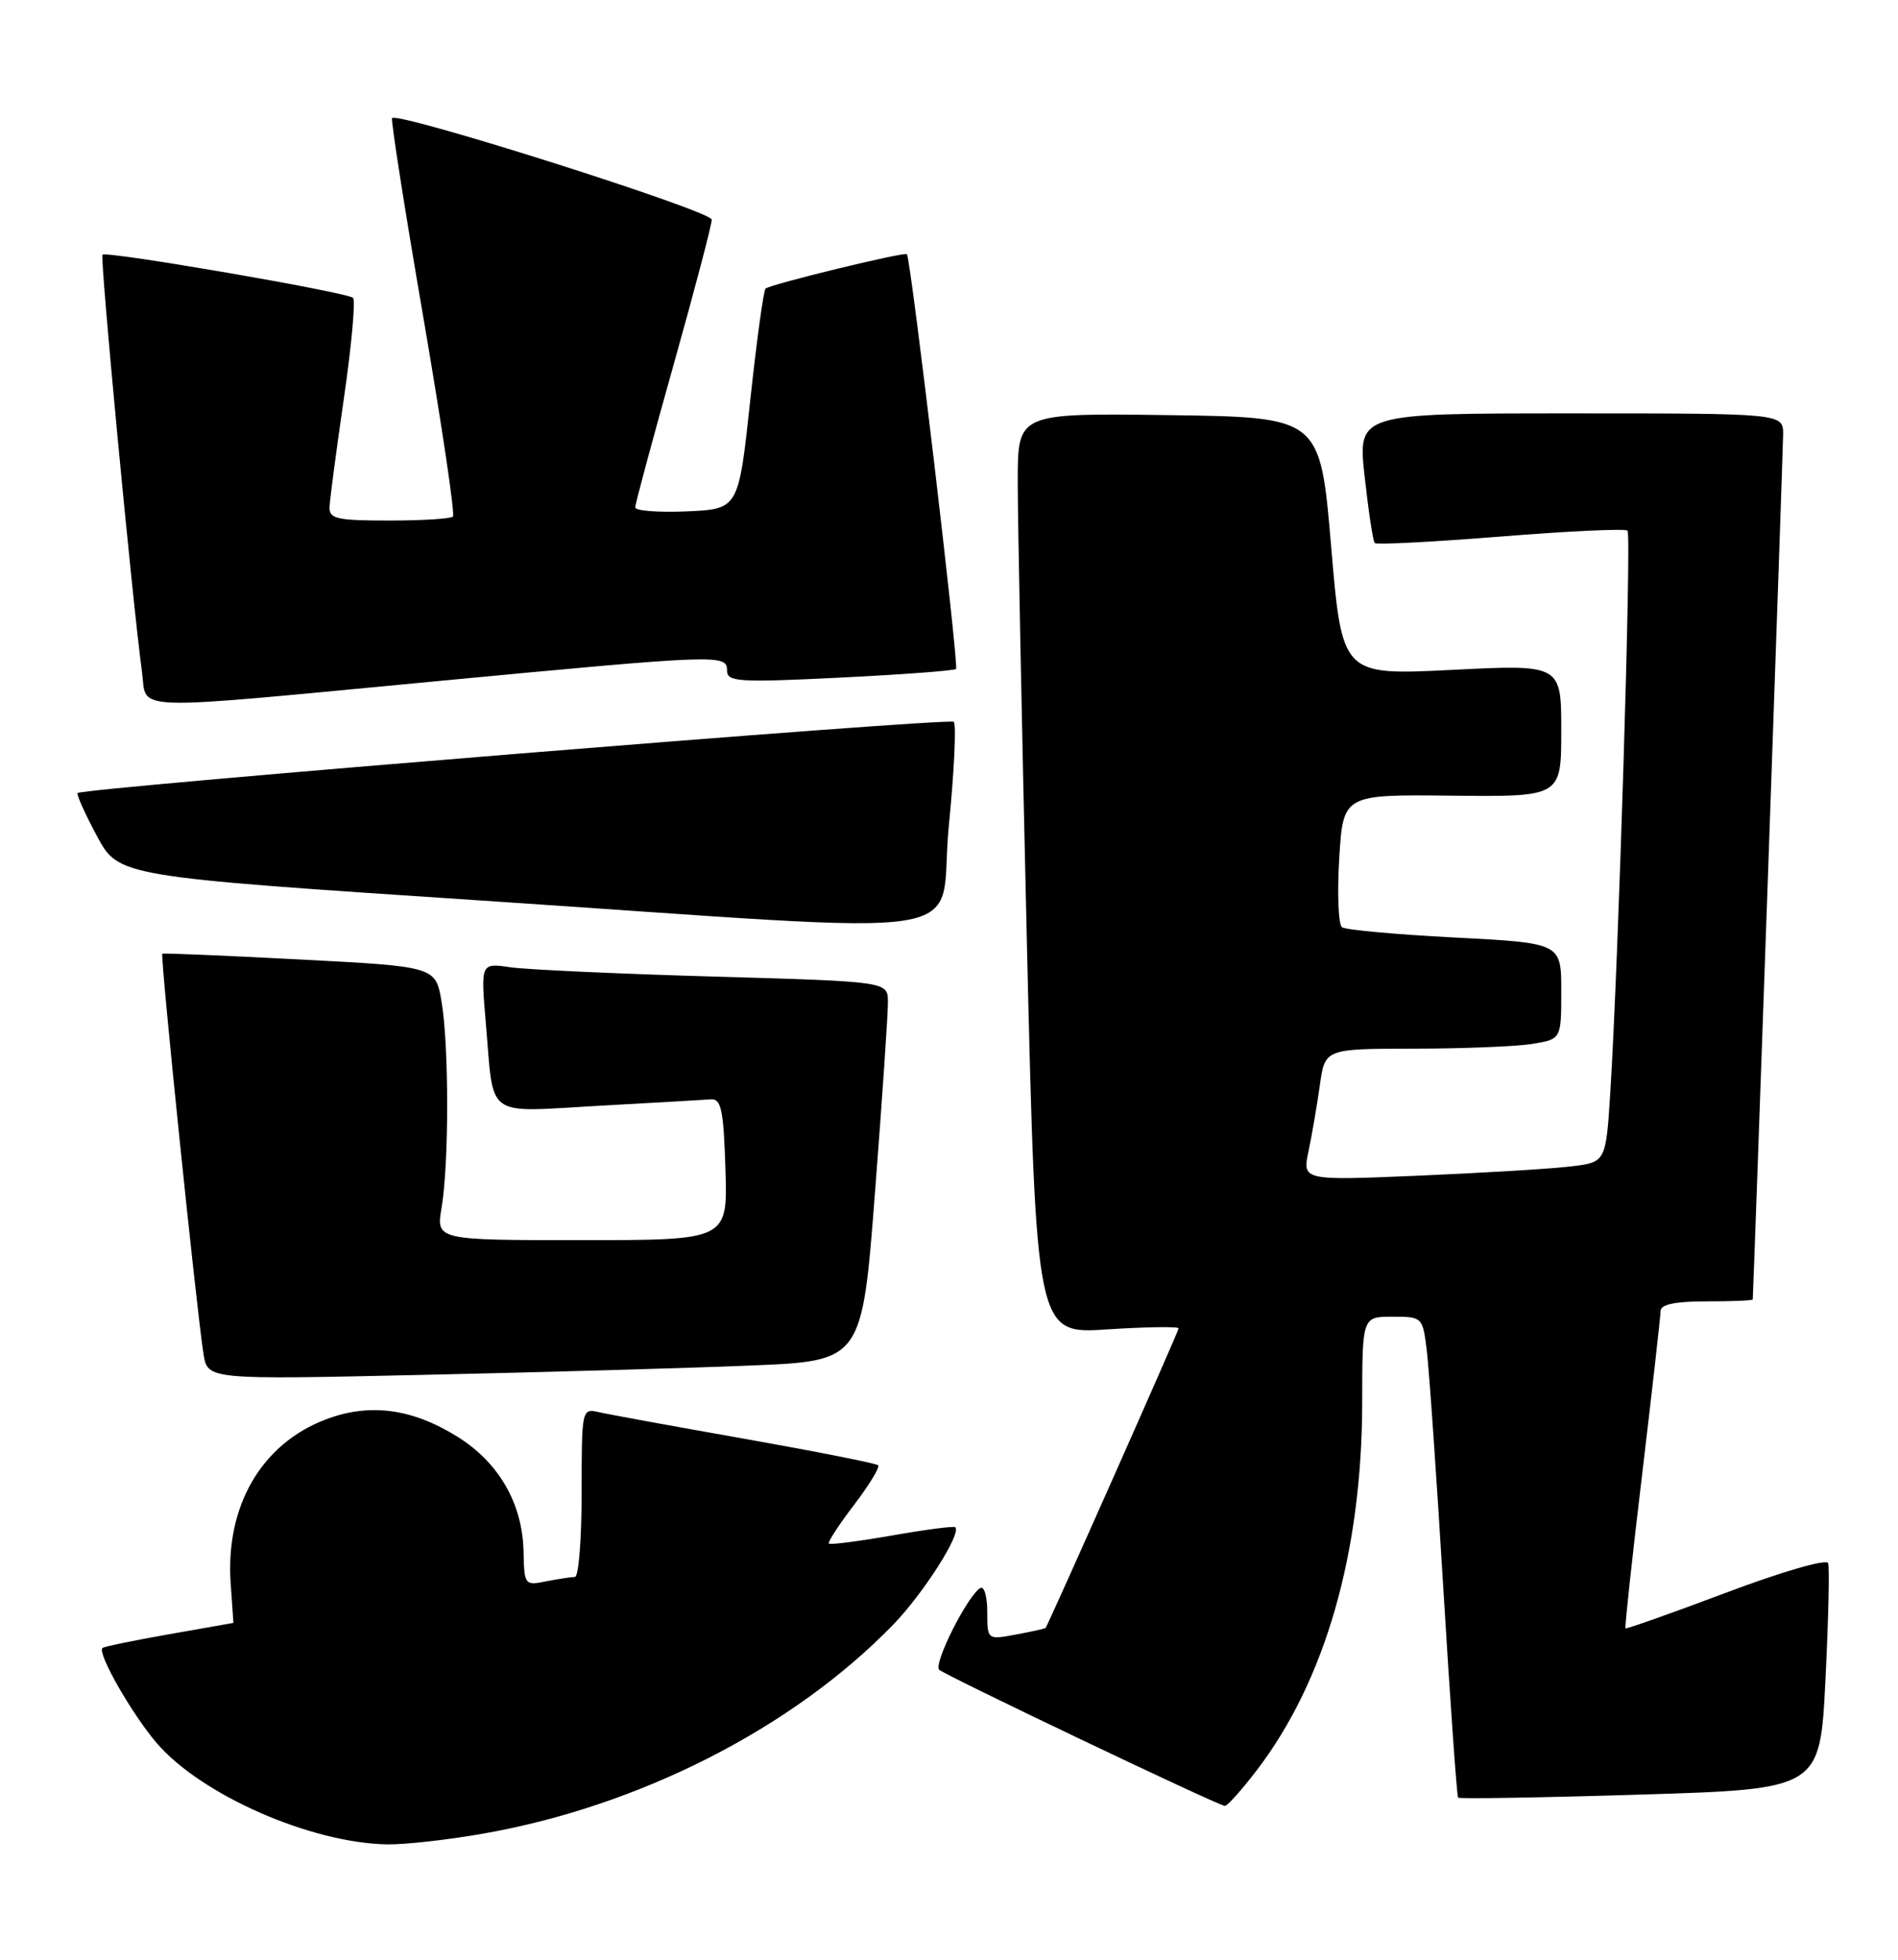 <?xml version="1.0" encoding="UTF-8" standalone="no"?>
<!DOCTYPE svg PUBLIC "-//W3C//DTD SVG 1.1//EN" "http://www.w3.org/Graphics/SVG/1.1/DTD/svg11.dtd" >
<svg xmlns="http://www.w3.org/2000/svg" xmlns:xlink="http://www.w3.org/1999/xlink" version="1.1" viewBox="0 0 248 256">
 <g >
 <path fill="currentColor"
d=" M 63.12 239.53 C 83.55 235.95 103.55 225.77 116.68 212.26 C 120.63 208.20 125.66 200.31 124.82 199.50 C 124.64 199.33 120.93 199.81 116.56 200.58 C 112.20 201.34 108.48 201.82 108.30 201.64 C 108.13 201.46 109.60 199.19 111.59 196.59 C 113.57 193.99 114.99 191.66 114.74 191.41 C 114.50 191.16 106.69 189.62 97.40 187.97 C 88.10 186.33 79.49 184.76 78.25 184.47 C 76.02 183.97 76.00 184.07 76.00 194.98 C 76.00 201.04 75.61 206.00 75.12 206.00 C 74.64 206.00 72.96 206.26 71.37 206.57 C 68.56 207.14 68.50 207.05 68.41 202.69 C 68.28 196.41 65.18 191.04 59.76 187.67 C 53.81 183.97 48.25 183.25 42.54 185.43 C 34.14 188.64 29.44 196.75 30.14 206.83 C 30.34 209.68 30.50 212.00 30.50 212.00 C 30.50 212.00 26.72 212.67 22.10 213.48 C 17.49 214.29 13.56 215.10 13.38 215.28 C 12.70 215.97 17.23 223.90 20.46 227.68 C 26.27 234.47 40.61 240.77 50.62 240.93 C 52.88 240.97 58.51 240.34 63.12 239.53 Z  M 164.26 231.19 C 173.18 219.49 177.96 202.79 177.99 183.25 C 178.00 172.00 178.00 172.00 181.94 172.00 C 185.82 172.00 185.89 172.06 186.41 176.25 C 186.71 178.59 187.69 192.65 188.59 207.50 C 189.49 222.35 190.36 234.65 190.52 234.83 C 190.69 235.00 201.39 234.83 214.31 234.43 C 237.81 233.71 237.81 233.71 238.52 219.45 C 238.91 211.61 239.07 204.74 238.87 204.19 C 238.66 203.62 232.84 205.30 225.55 208.05 C 218.42 210.73 212.50 212.83 212.39 212.71 C 212.28 212.60 213.26 203.50 214.58 192.50 C 215.89 181.50 216.97 171.94 216.98 171.25 C 216.99 170.39 218.88 170.00 223.00 170.00 C 226.30 170.00 229.01 169.89 229.02 169.75 C 229.13 168.25 232.98 58.78 232.99 56.75 C 233.00 54.00 233.00 54.00 205.20 54.00 C 177.40 54.00 177.40 54.00 178.31 62.25 C 178.81 66.79 179.40 70.70 179.63 70.94 C 179.86 71.18 187.26 70.79 196.09 70.09 C 204.91 69.38 212.37 69.03 212.66 69.32 C 213.19 69.86 211.47 125.82 210.41 142.67 C 209.83 151.84 209.83 151.84 205.16 152.38 C 202.60 152.69 193.67 153.22 185.33 153.58 C 170.16 154.22 170.16 154.22 170.98 150.36 C 171.43 148.24 172.09 144.36 172.46 141.75 C 173.12 137.00 173.12 137.00 184.81 136.99 C 191.24 136.98 198.19 136.70 200.25 136.36 C 204.00 135.74 204.00 135.74 204.00 129.46 C 204.00 123.19 204.00 123.19 190.11 122.47 C 182.47 122.08 175.83 121.47 175.35 121.13 C 174.88 120.78 174.71 116.74 174.99 112.14 C 175.50 103.78 175.50 103.78 189.75 103.94 C 204.00 104.09 204.00 104.09 204.00 95.44 C 204.00 86.79 204.00 86.79 189.68 87.51 C 175.36 88.22 175.36 88.22 173.93 71.36 C 172.50 54.50 172.50 54.50 152.75 54.23 C 133.00 53.96 133.00 53.96 132.98 62.73 C 132.97 67.55 133.51 94.62 134.17 122.89 C 135.39 174.28 135.39 174.28 144.69 173.66 C 149.81 173.33 154.00 173.27 154.00 173.53 C 154.00 173.90 137.05 212.06 136.62 212.66 C 136.55 212.75 134.81 213.14 132.75 213.52 C 129.00 214.22 129.00 214.22 129.00 210.55 C 129.00 208.53 128.59 207.14 128.08 207.45 C 126.38 208.50 121.94 217.34 122.72 218.12 C 123.45 218.83 158.84 235.71 160.04 235.91 C 160.34 235.96 162.24 233.83 164.26 231.19 Z  M 98.07 178.38 C 112.64 177.79 112.64 177.79 114.34 155.65 C 115.28 143.47 116.04 132.31 116.02 130.86 C 116.00 128.22 116.00 128.22 93.25 127.57 C 80.74 127.21 68.77 126.66 66.65 126.35 C 62.81 125.79 62.81 125.79 63.48 133.65 C 64.57 146.31 63.17 145.28 78.25 144.45 C 85.43 144.05 92.03 143.68 92.90 143.61 C 94.24 143.52 94.55 145.01 94.79 152.75 C 95.08 162.00 95.08 162.00 76.03 162.00 C 56.98 162.00 56.98 162.00 57.70 157.75 C 58.67 152.06 58.67 136.61 57.70 130.88 C 56.92 126.26 56.92 126.26 39.21 125.34 C 29.47 124.83 21.37 124.49 21.21 124.58 C 20.90 124.75 25.69 171.23 26.59 176.87 C 27.13 180.23 27.13 180.23 55.32 179.60 C 70.82 179.26 90.06 178.71 98.07 178.38 Z  M 123.97 107.96 C 124.68 100.79 124.97 94.64 124.62 94.29 C 124.05 93.72 11.01 102.91 10.15 103.59 C 9.96 103.74 11.08 106.26 12.65 109.18 C 15.50 114.50 15.50 114.50 62.50 117.61 C 130.40 122.11 122.44 123.36 123.97 107.96 Z  M 57.00 88.99 C 94.17 85.47 95.00 85.44 95.00 87.62 C 95.00 89.07 96.52 89.17 109.75 88.52 C 117.86 88.12 124.69 87.61 124.92 87.39 C 125.32 87.01 119.02 33.82 118.50 33.21 C 118.21 32.86 100.71 37.12 100.03 37.70 C 99.77 37.92 98.87 44.49 98.03 52.30 C 96.50 66.50 96.50 66.50 89.75 66.80 C 86.04 66.96 83.00 66.73 83.00 66.28 C 83.00 65.84 85.25 57.48 88.00 47.70 C 90.75 37.92 93.00 29.37 93.00 28.69 C 93.00 27.56 52.08 14.58 51.23 15.43 C 51.05 15.62 52.87 27.29 55.30 41.37 C 57.72 55.45 59.47 67.20 59.18 67.48 C 58.90 67.77 55.14 68.00 50.83 68.00 C 44.02 68.00 43.01 67.77 43.06 66.25 C 43.09 65.29 43.94 58.88 44.94 52.00 C 45.94 45.12 46.47 39.23 46.13 38.91 C 45.35 38.17 13.91 32.76 13.39 33.27 C 13.04 33.62 17.28 78.37 18.55 87.75 C 19.26 92.98 15.97 92.87 57.00 88.99 Z "/>
</g>
</svg>